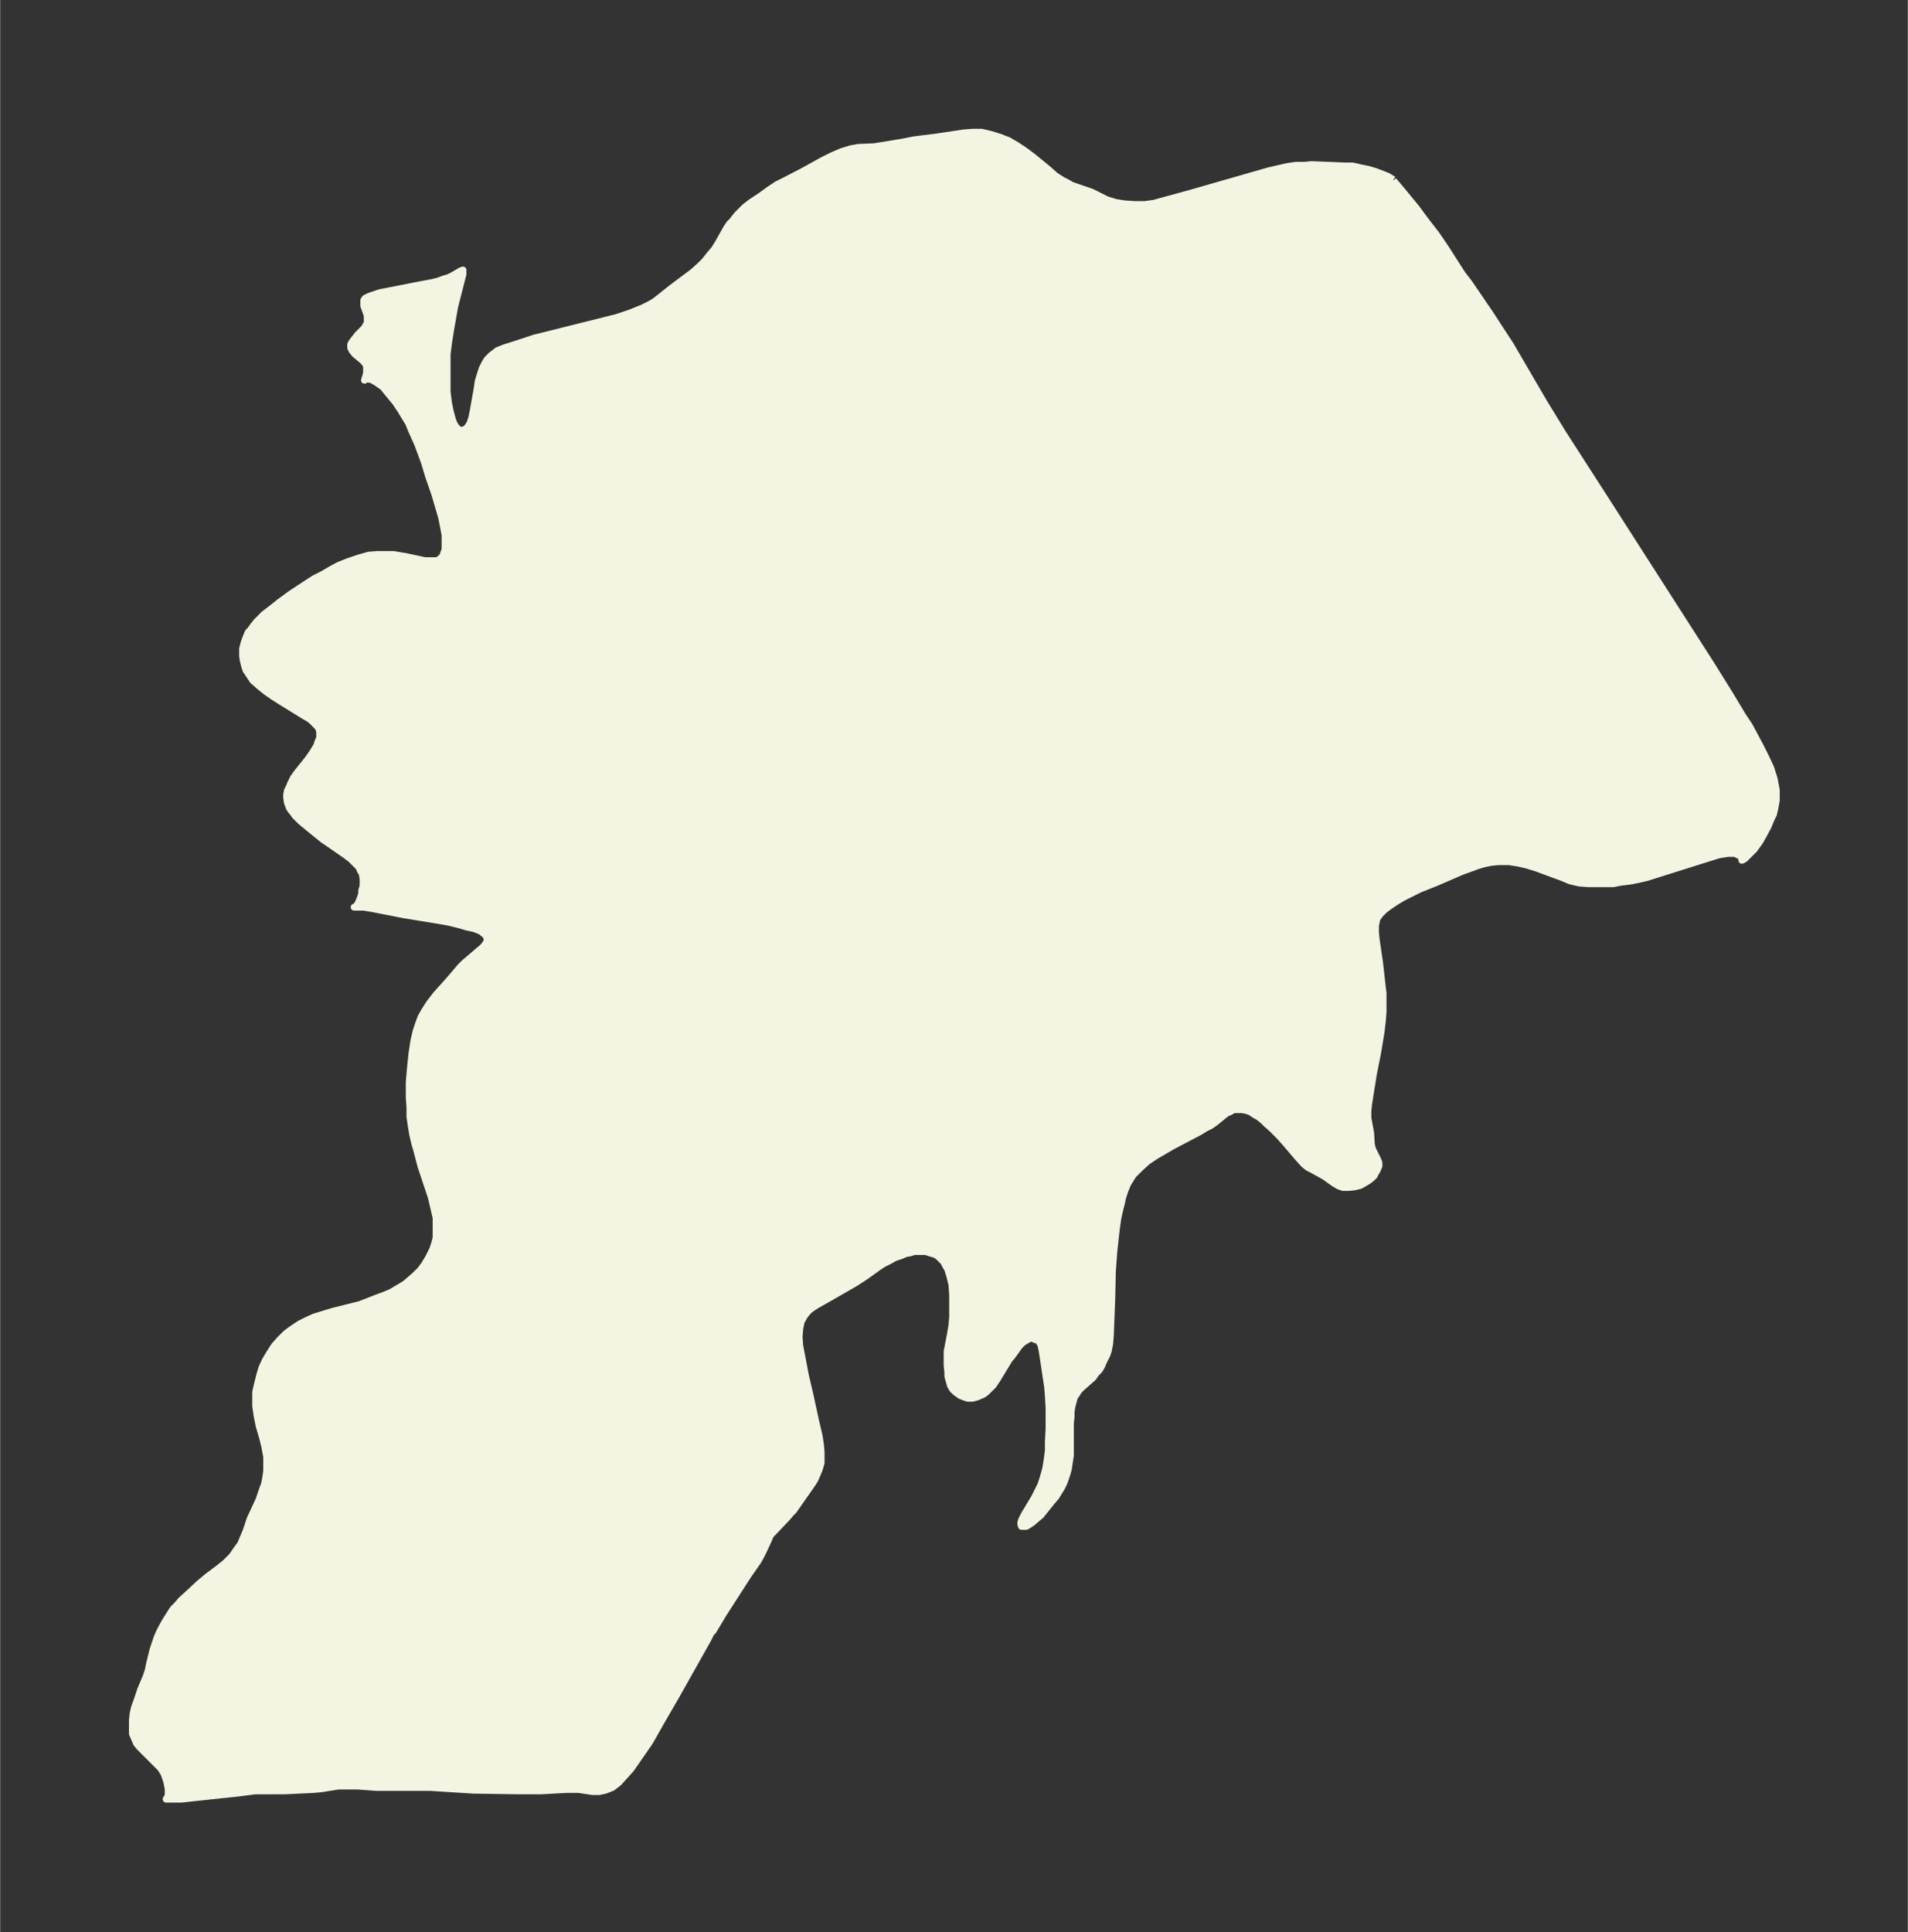 <svg xmlns="http://www.w3.org/2000/svg" xmlns:xlink="http://www.w3.org/1999/xlink" width="369.4" height="374" viewBox="0 0 277 280.5"><rect x="0" y="0" width="277" height="280.5" fill="#333333" stroke="none"/><defs><style>*{stroke-linejoin:round;stroke-linecap:butt}</style></defs><g id="figure_1"><path id="patch_1" fill="none" d="M0 280.5h277V0H0z"/><g id="axes_1"><g id="PatchCollection_1"><defs><path id="mb61af9012f" stroke="#f4f4e2" d="m202.3-254.3 1.6 1.9 1.8 2.2 1.1 1.5 1.7 2.2 1.3 1.9 2.5 3.9 1 1.3 3 4.4 1.3 2 1.7 2.6 4.9 8.4 2.7 4.4 5.6 8.7 15.9 24.8 2.8 4.5 1.8 3 1 1.5.8 1.5.8 1.5.8 1.6.7 1.5.5 1.6.3 1.6v1.5l-.2 1.1-.2.9-.3.6-.5 1.2-.7 1.3-.5.9-.3.4-.5.7-.8.8-.6.6-.4.2v-.4l-.4-.3-.6-.3h-1l-1.3.2-1.3.4-7.3 2.3-1.9.6-1.3.3-1 .2-1.6.2-1 .2h-3.5l-1.4-.1-1.3-.3-1.2-.5-3.8-1.4-1.3-.4-1.3-.3-1.3-.2h-1.6l-1 .1-1 .2-1 .3-.8.3-1.4.5-3.7 1.6-2.5 1-1.2.6-1.2.6-1 .6-.9.6-.8.6-.6.6-.5.7-.2 1v1l.1 1 .5 3.4.4 3.6.1.8v2.7l-.1 1.3-.2 1.7-.5 3-.6 3-.7 4.4-.1 1v1l.4 2.2.1 1.7.2.7.7 1.4.2.5v.5l-.1.2-.1.3-.3.5-.2.4-.3.3-.5.4-.5.3-.7.4-.8.2-.9.1h-.8l-.3-.1-.3-.1-.7-.4-1.4-1-1.8-1-.6-.3-.5-.4-.3-.3-.8-.9-1.7-2-.9-1-1-1-.9-.8-.4-.4-.6-.5-.7-.4-.6-.4-.6-.2-.6-.1h-1.2l-.5.3-.5.2-.5.4-1.1.9-.7.5-.8.4-.8.5-4 2.1-1.2.7-1.2.7-1.2.8-1.1 1-1 1-.8 1.3-.4 1-.3.9-.2.9-.3 1.2-.2.9-.2 1.4-.2 1.7-.2 1.9-.2 2.7-.1 4.2-.2 5.2-.1 1.2-.2 1-.2.6-.5 1-.3.7-.3.5-.5.5-.4.6-1.6 1.4-.5.5-.3.5-.3.4-.2.7-.2.8-.1.7v.7l-.1.9v4.7l-.2 1.3-.1.7-.2.7-.3.9-.2.5-.3.6-.8 1.3-.6.7-.8 1-.8 1-.6.5-.7.6-.8.5h-.7l-.1-.3v-.2l.1-.4.4-.8 1.5-2.5.5-1 .4-.8.3-.9.4-1.4.2-1.2.2-1.5v-1.2l.1-2v-3l-.1-1.7-.1-1.3-.8-5.3-.2-.9-.2-.3-.1-.2-.2-.2h-.3l-.4-.2h-.4l-.5.3-.5.3-.5.5-1 1.4-.5.6-1.7 2.8-.6.9-.5.5-.5.5-.4.3-.2.1-.7.3-.7.2h-.7l-.6-.2-.5-.2-.7-.5-.4-.4-.3-.5-.2-.7-.2-.7v-.6l-.1-1v-2l.5-2.6.2-1.2.1-1.2v-3.2l-.1-1.5-.3-1.2-.3-1-.4-.7-.2-.4-.4-.4-.4-.4-.5-.3-.7-.2-.6-.2h-1.7l-.6.2-.6.1-.7.3-.9.3-.7.4-1 .5-.6.4-2.1 1.5-1.4.9-3.3 1.9-2.3 1.3-.6.4-.4.3-.3.3-.4.5-.5.9-.2 1-.1 1.2.1 1.3.5 2.6.3 1.6.7 3 .8 3.7.5 2.1.2 1.3.1 1.1v1.6l-.3 1-.3.7-.3.7-.3.5-.7 1-1.4 2-.7 1-.4.4-.5.6-1.9 2-.5.5-.2.4-.2.5-.7 1.5-.4.8-.4.7-1.4 2-1.8 2.8-1.8 2.8-1.5 2.5-.3.3-.5 1-4.5 8-2.2 3.8-1.7 3-.9 1.3-.9 1.3-.9 1.3-.9 1-.9 1-.9.7-1 .4-.9.2h-1l-2-.3h-1.8l-3.7.2h-3.1l-6.7-.1-6.3-.4h-7.8l-2.7-.2h-2.8l-2.5.4-1.1.1-4.2.2H37l-2.3.3-6.6.7-1.8.2h-2.2l.3-.5v-1l-.2-1-.4-1.2-.5-.8-.9-.9-1.7-1.7-.5-.5-.4-.5-.3-.7-.3-.7v-2l.1-.9.2-.9.4-1.1.5-1.5.8-1.9.3-.9.2-1 .5-2 .3-.9.3-.9.4-.9.7-1.3.5-.8.7-1.1.6-.6.6-.7 1.1-1 1.5-1.4 1.2-1 1.6-1.2 1-.8 1-1 .6-.9.6-.8.5-1.2.3-.7.6-1.8 1.3-2.8.4-1.2.4-1.1.2-1.1.1-.8v-2l-.3-1.6-.3-1.2-.5-1.7-.3-1.5-.2-1.4v-2l.3-1.3.3-1.2.3-1 .5-1.1.6-1 .7-1.1.8-.9.9-.9.8-.6 1.2-.8 1-.5 1.1-.5 1.3-.4 1.3-.4 4-1 1.3-.5 1-.4 1.1-.4 1.2-.5 1-.6 1-.6.7-.6.8-.7.7-.7.6-.8.6-1 .6-1.2.3-.9.2-.8v-2.9L63-105l-.4-1.7-1.5-4.5-.6-2.3-.3-1-.3-1.3-.2-1.2-.2-1.4v-1.4l-.1-1.3v-2.3l.2-2.3.2-1.9.2-1.3.1-.6.3-1.3.4-1.2.3-.8.5-.9.7-1.1 1-1.3 1.8-2 1.2-1.4.5-.6.6-.6 2.7-2.3.4-.5.2-.4v-.5l-.3-.4-.6-.5-1-.4-1-.2-1-.3-1.6-.4-1.7-.3-4.9-.8-4.6-.9-1.2-.2h-1.4.2l.2-.3.2-.3.2-.5.3-.8v-.5l.2-.7v-1l-.1-.6-.1-.3-.2-.3-.2-.5-.3-.3-.5-.5-.4-.4-.8-.6-2.6-1.8-.6-.4-2.1-1.7-1.2-1-.8-.8-.2-.3-.4-.5-.2-.3-.3-.8-.1-.7v-.4l.1-.6.3-.6.2-.5.4-.8.5-.7 1.6-2 .7-1 .6-1 .1-.4.3-.7v-.7l-.1-.6-.3-.4-.3-.3-.5-.5-.4-.3-.7-.4-3.4-2.1-1.1-.7-1-.7-1-.8-.9-.8-.6-.9-.4-.6-.2-.6-.2-.8-.1-.7v-1l.2-.8.2-.6.4-1 .3-.3.5-.7.5-.6 1-1 1.3-1 1-.8 1.5-1.1 1.2-.8 2.3-1.5 1.2-.6 1.2-.7 1.1-.6 1.5-.6 1.5-.5 1.4-.4 1.3-.1h2.3l1.8.3 2.8.6h1.7l.4-.2.3-.3.2-.2.1-.4.2-.5v-2.1l-.2-1.1-.3-1.5-1-3.4-.9-2.6-.6-2-1-2.7-.9-2-.4-1-.5-.8-.6-1-.8-1.2-1-1.2-.8-1-1-.7-.7-.4-.7-.1-.3.2.3-1v-1l-.1-.3-.4-.5-1.2-1-.4-.5-.1-.2-.1-.2v-.5l.1-.2.2-.3.7-.9.7-.7.3-.3.2-.4.2-.2v-1.2l-.5-1.4v-.8l.2-.3.4-.2.5-.2.6-.2.6-.2 1.5-.3 4.6-.9 1.6-.3.8-.2.8-.3.7-.2.6-.3 1.2-.7.3-.1v.6L66-236l-.3 1.7-.3 1.7-.3 1.9-.2 1.6v5.5l.2 1.6.2 1 .2.8.2.7.2.5.3.5.3.3.4.2.5-.1.4-.3.4-.6.3-.9.2-1 .6-3.4.1-.8.4-1.3.2-.6.4-.8.3-.5.6-.6.9-.7 1-.4 2.2-.7 2.1-.7 2.4-.6 8-2 1.6-.4 1.8-.6 1-.4 1-.4 1-.5.7-.4.9-.7 1.5-1.2 2.4-1.8.8-.6 1-.9.7-.7.8-1 .6-.7.5-.8 1.3-2.3.4-.6.4-.4.7-.9.6-.6.5-.5.9-.7 1.5-1 1.1-.8 1.2-.8 1.2-.6 2.7-1.4 2.7-1.5 1.4-.7 1.4-.6 1.3-.4 1.1-.2 2.3-.1 1.3-.2 3-.5 1.5-.3 3.2-.4 4-.6 1.3-.1h1.3l1.3.3 1.3.4 1.3.5 1.2.7 1.2.8 1.2.9 2.2 1.8 1 .9 1.1.7.6.3.7.4 2.9 1 1.6.8.6.3 1.3.4 1.3.2 1.5.1h1.4l1.4-.2.7-.2 4.4-1.2 11.5-3.3 1.3-.3 1.3-.3 1.3-.2h1.3l1-.1 5 .2h1l1.3.3 1 .2 1 .3.8.3 1 .4.5.3.3.2"/></defs><g clip-path="url(#p03da102362)"><use xlink:href="#mb61af9012f" y="280.5" fill="#f4f4e2" stroke="#f4f4e2"/></g></g></g></g><defs><clipPath id="p03da102362"><path d="M7.2 7.2h262.6v266.1H7.2z"/></clipPath></defs></svg>